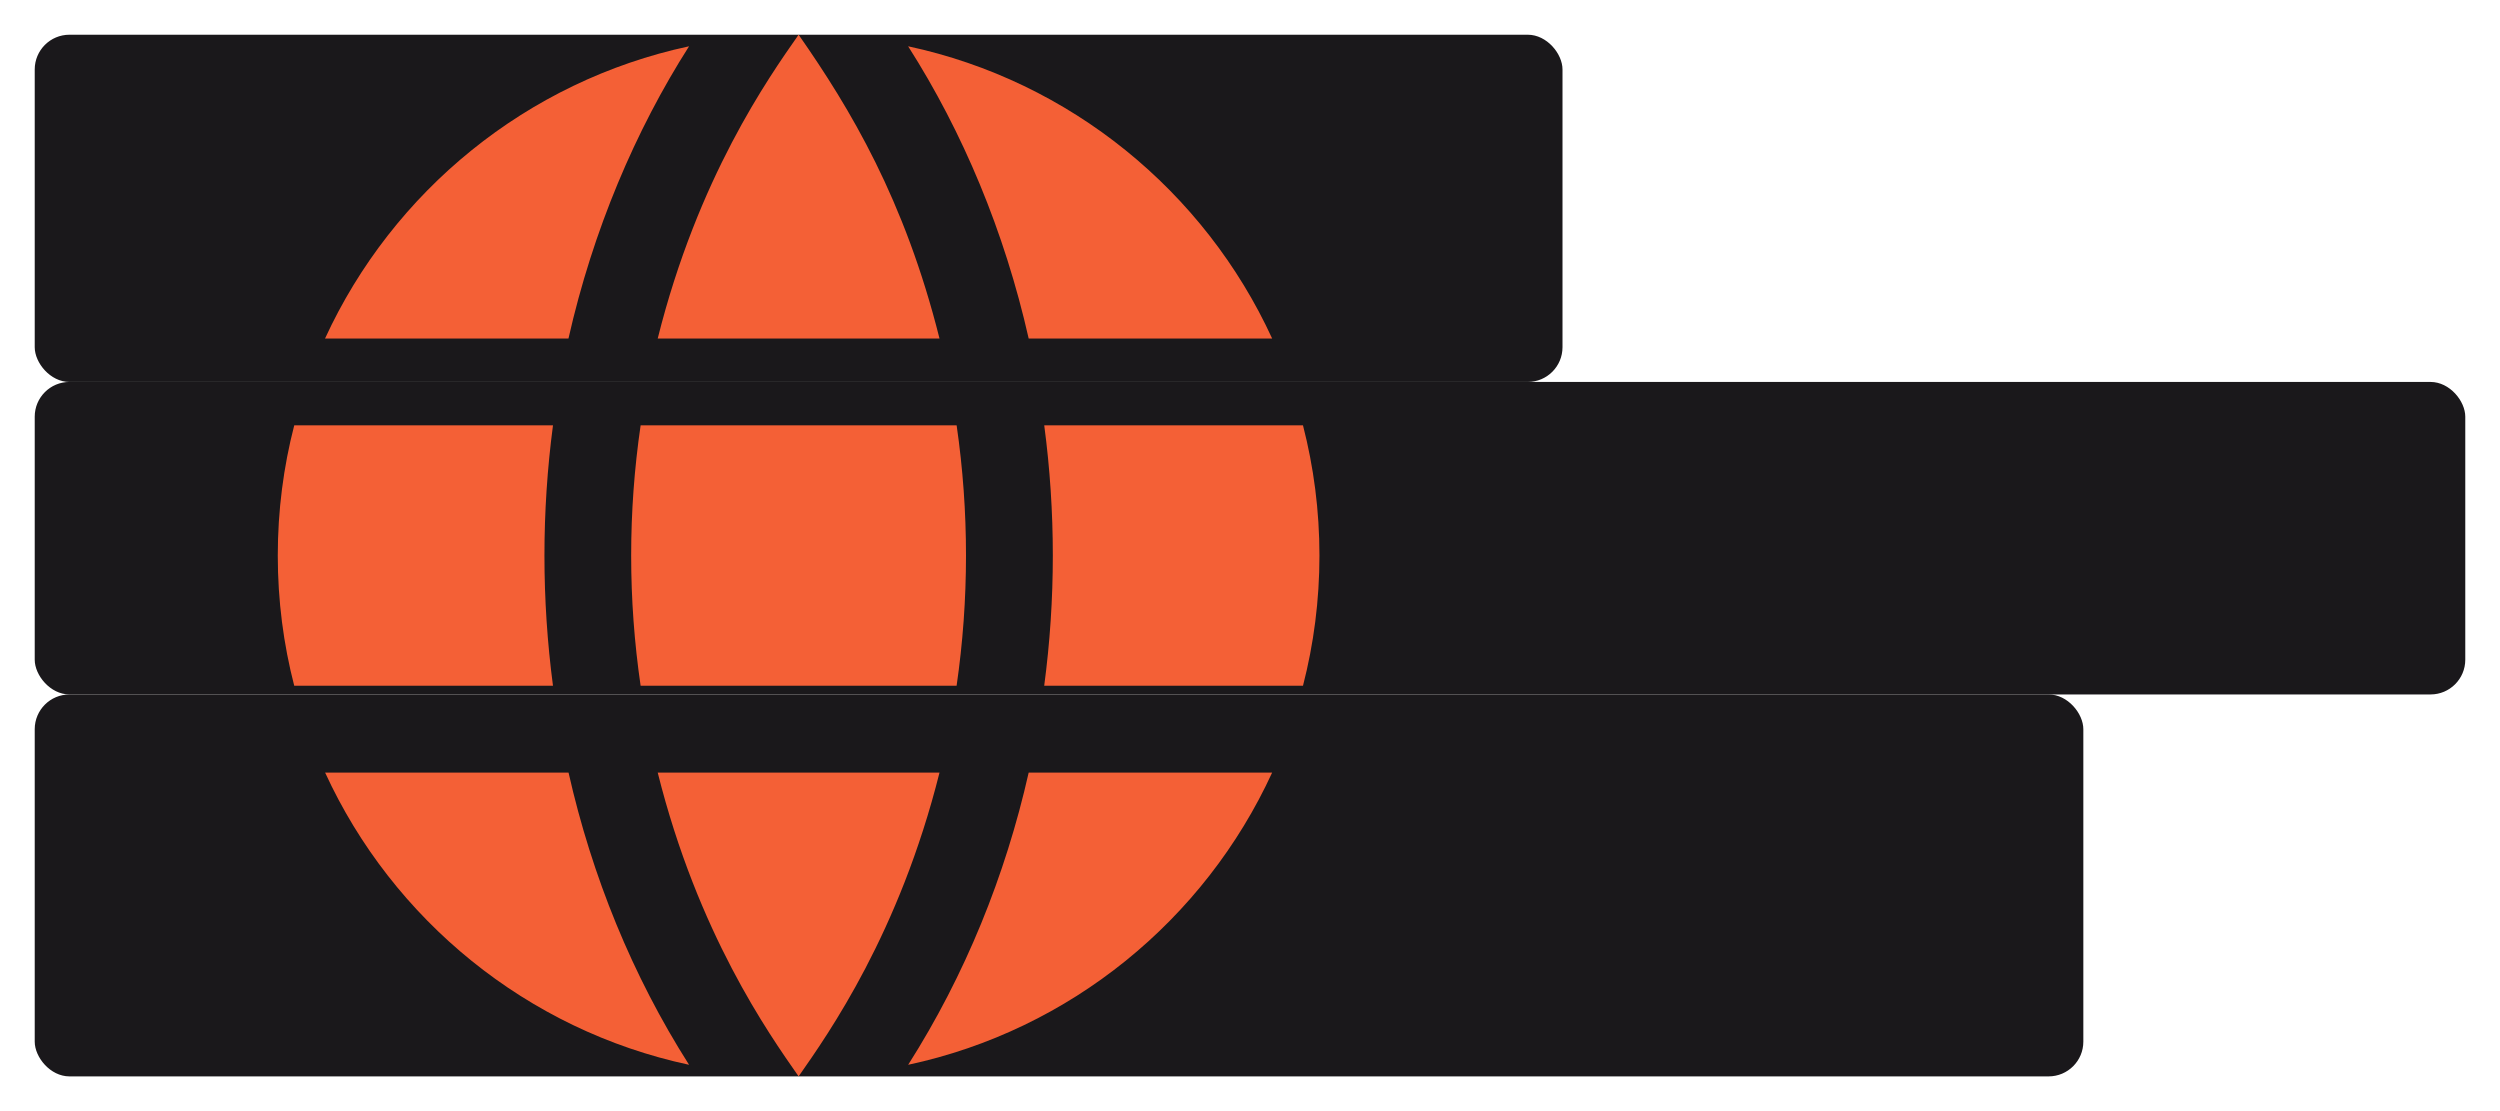 <svg width="72" height="32" viewBox="0 0 72 32" fill="none" xmlns="http://www.w3.org/2000/svg">
<g filter="url(#filter0_d)">
<rect x="1" width="44" height="10" rx="1" fill="#1A181B"/>
<rect x="1" y="10" width="70" height="9" rx="1" fill="#1A181B"/>
<rect x="1" y="19" width="59" height="11" rx="1" fill="#1A181B"/>
<path fill-rule="evenodd" clip-rule="evenodd" d="M27.058 21.25C25.899 25.876 23.874 28.75 23 30C22.126 28.75 20.1 25.878 18.942 21.25H27.058ZM36.638 21.25C34.69 25.489 30.825 28.666 26.155 29.666C27.799 27.081 28.957 24.214 29.626 21.25H36.638ZM9.363 21.25H16.374C17.047 24.233 18.211 27.098 19.845 29.666C15.175 28.666 11.31 25.489 9.363 21.25ZM27.55 18.75H18.45C18.087 16.269 18.087 13.732 18.45 11.25H27.551C27.911 13.732 27.911 16.269 27.55 18.75ZM15.926 18.75H8.474C8.164 17.552 8 16.295 8 15C8 13.705 8.164 12.449 8.474 11.25H15.926C15.598 13.735 15.598 16.265 15.926 18.75ZM37.526 18.75H30.073C30.404 16.265 30.404 13.735 30.074 11.25H37.526C37.835 12.449 38 13.705 38 15C38 16.295 37.835 17.552 37.526 18.75ZM27.058 8.75H18.942C20.099 4.122 22.125 1.25 23 0C24.492 2.135 26.055 4.749 27.058 8.75ZM16.372 8.749H9.361C11.31 4.511 15.175 1.334 19.845 0.333C18.299 2.757 17.078 5.629 16.372 8.749ZM36.638 8.749H29.626C28.93 5.671 27.735 2.811 26.154 0.333C30.824 1.334 34.69 4.511 36.638 8.749Z" fill="#F46036"/>
</g>
<defs>
<filter id="filter0_d" x="0" y="0" width="72" height="32" filterUnits="userSpaceOnUse" color-interpolation-filters="sRGB">
<feFlood flood-opacity="0" result="BackgroundImageFix"/>
<feColorMatrix in="SourceAlpha" type="matrix" values="0 0 0 0 0 0 0 0 0 0 0 0 0 0 0 0 0 0 127 0"/>
<feOffset dy="1"/>
<feGaussianBlur stdDeviation="0.5"/>
<feColorMatrix type="matrix" values="0 0 0 0 0.957 0 0 0 0 0.376 0 0 0 0 0.212 0 0 0 1 0"/>
<feBlend mode="normal" in2="BackgroundImageFix" result="effect1_dropShadow"/>
<feBlend mode="normal" in="SourceGraphic" in2="effect1_dropShadow" result="shape"/>
</filter>
</defs>
</svg>
